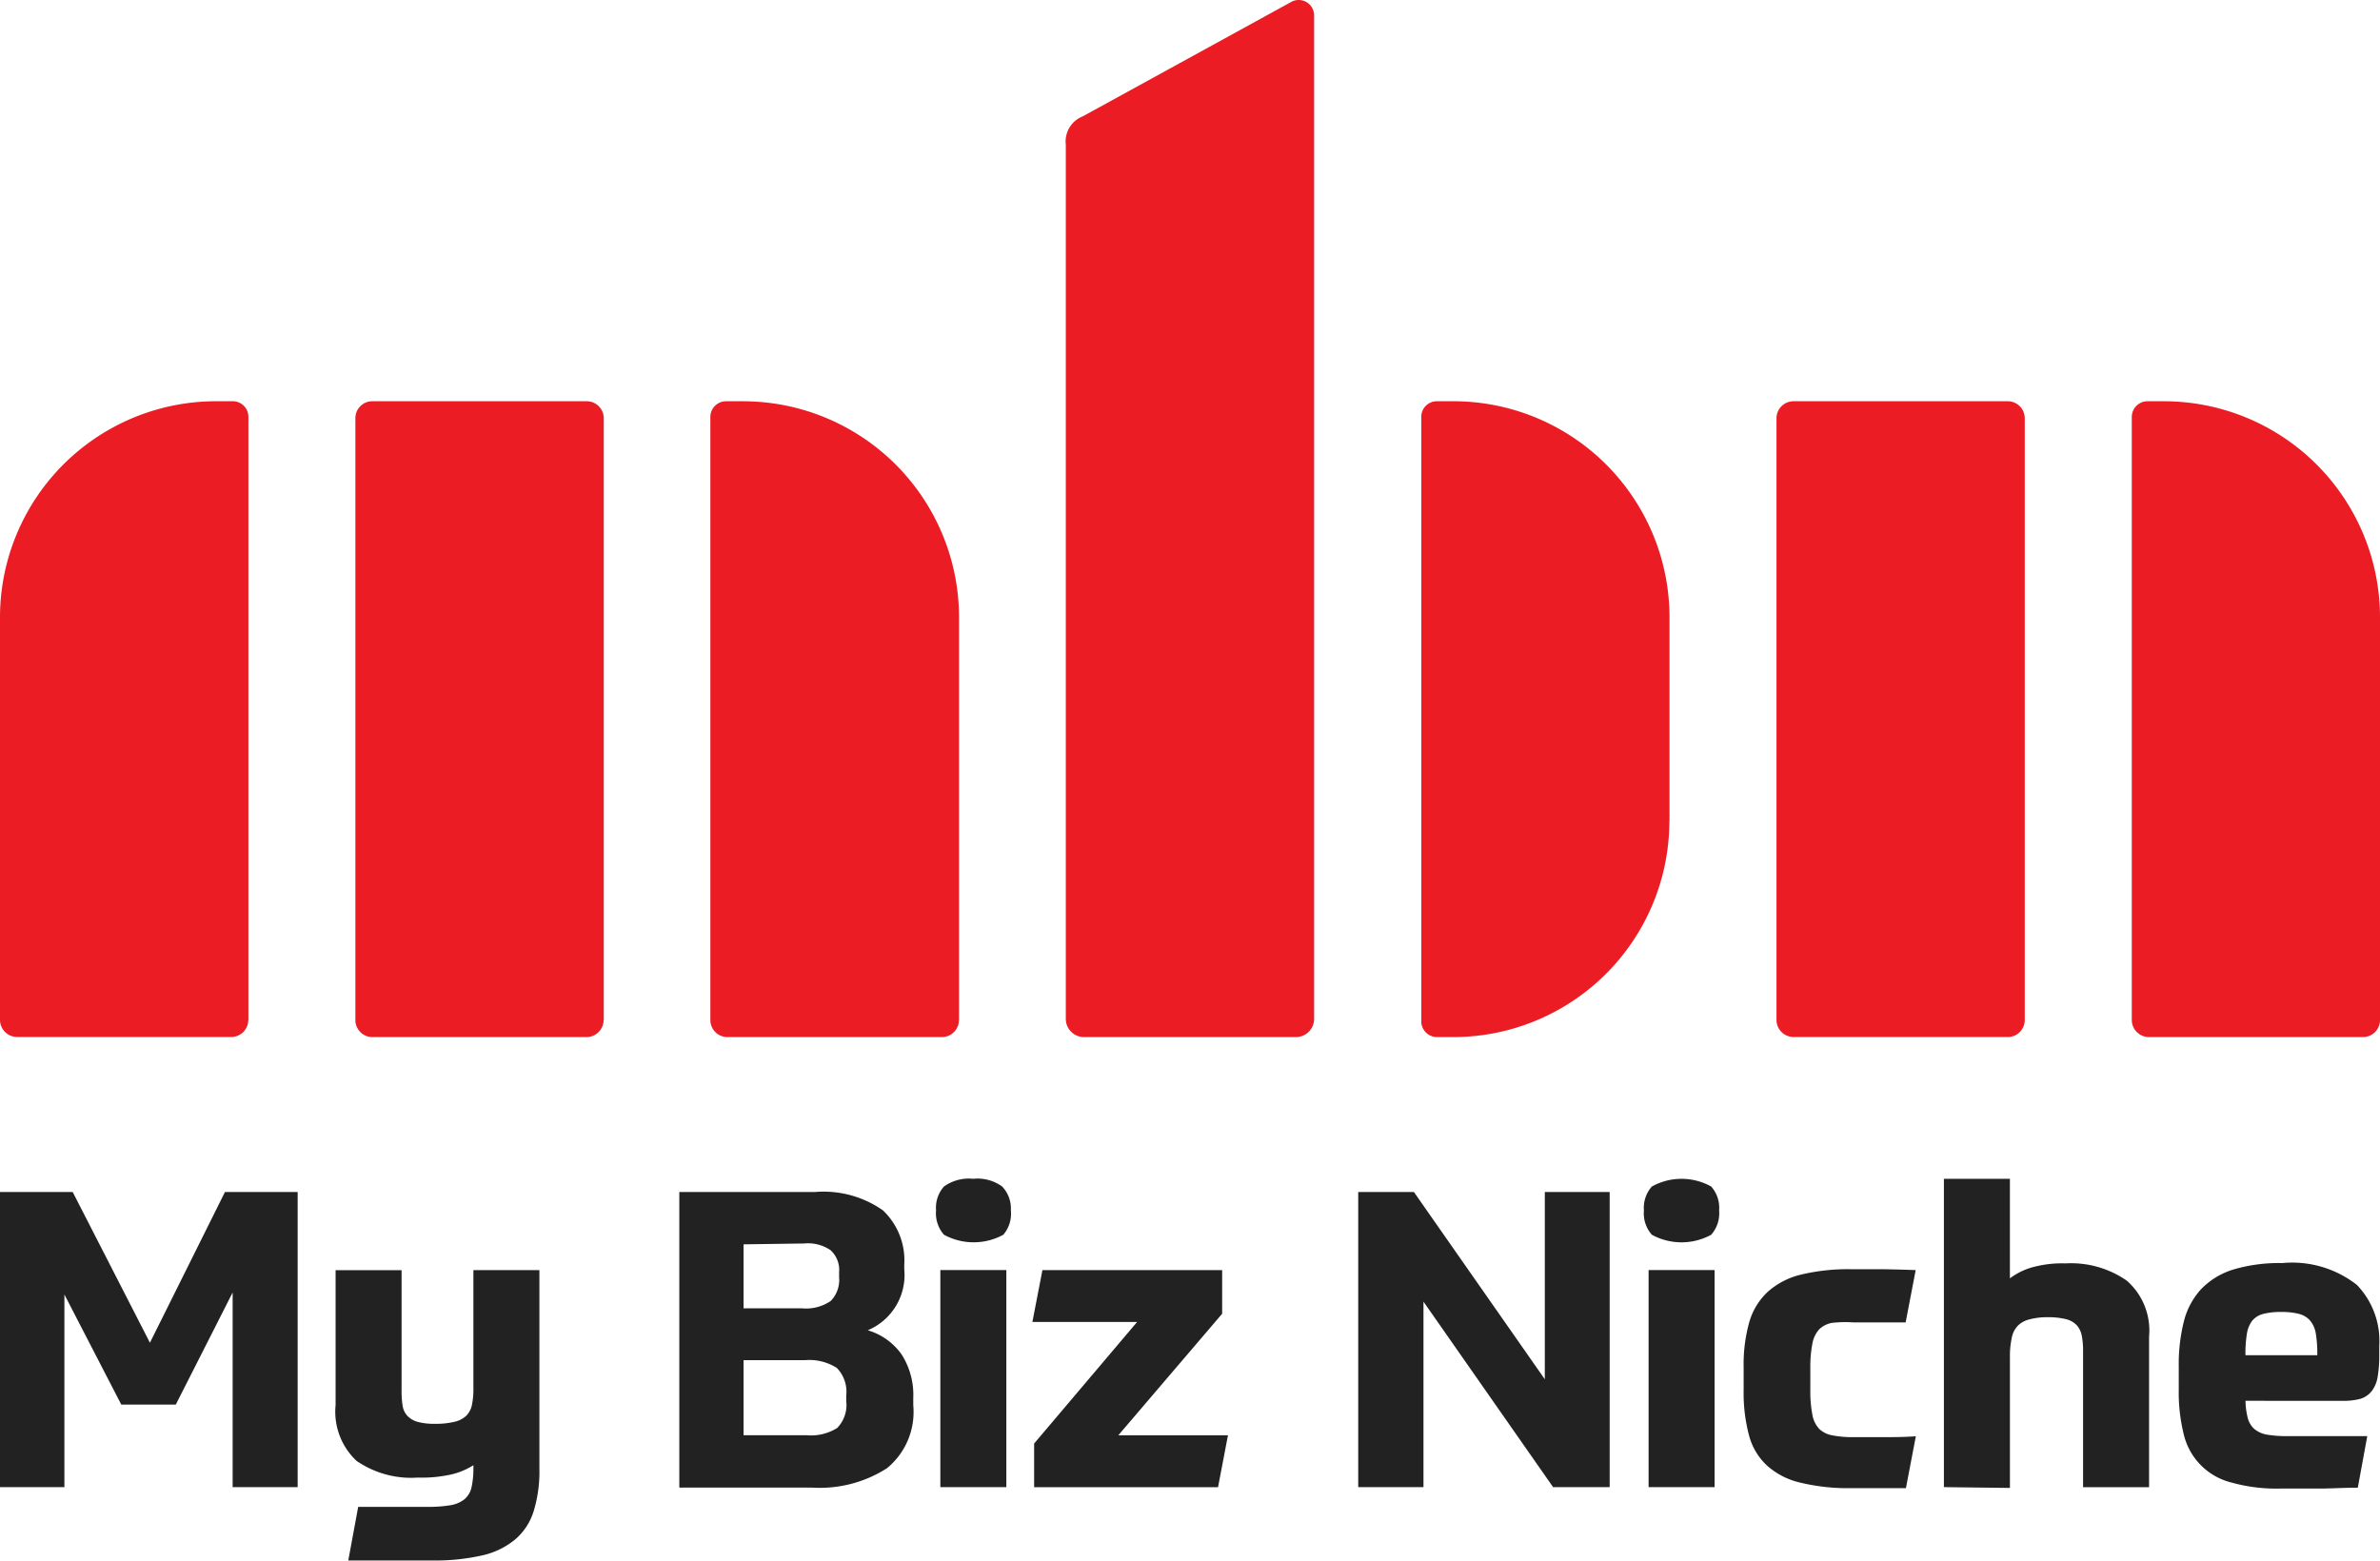 <svg xmlns="http://www.w3.org/2000/svg" width="120" height="78.699" viewBox="0 0 120 78.699">
    <defs>
        <style>
            .prefix__cls-1{fill:#222}
        </style>
    </defs>
    <g id="prefix__logo-main" transform="translate(-40 -170)">
        <g id="prefix__mbn-name" transform="translate(0 140)">
            <path id="prefix__Path_4118" d="M6.114 92.718l-2.867-5.55v9.714H0V82h3.666l3.893 7.6 3.783-7.6h3.666v14.883H11.73v-9.817l-2.866 5.652z" class="prefix__cls-1" data-name="Path 4118" transform="translate(40 8.113)"/>
            <path id="prefix__Path_4119" d="M30.024 97.209a3.666 3.666 0 0 1-1.07.455 6.775 6.775 0 0 1-1.738.169 4.853 4.853 0 0 1-3.087-.843 3.4 3.4 0 0 1-1.056-2.815v-6.8H26.4v6.092a4.4 4.4 0 0 0 .051.733.953.953 0 0 0 .235.513 1.129 1.129 0 0 0 .513.308 3.218 3.218 0 0 0 .894.1 3.944 3.944 0 0 0 .968-.1 1.268 1.268 0 0 0 .594-.3 1.078 1.078 0 0 0 .293-.557 3.988 3.988 0 0 0 .073-.85V87.37h3.328v10.044a6.789 6.789 0 0 1-.286 2.1 3.057 3.057 0 0 1-.916 1.422 3.959 3.959 0 0 1-1.679.821 10.769 10.769 0 0 1-2.522.257h-4.234l.5-2.705H27.7a6.6 6.6 0 0 0 1.107-.073 1.576 1.576 0 0 0 .733-.286 1.085 1.085 0 0 0 .381-.6 4.4 4.4 0 0 0 .1-1.026z" class="prefix__cls-1" data-name="Path 4119" transform="translate(33.848 6.68)"/>
            <path id="prefix__Path_4120" d="M46.72 81.993h6.84a5.2 5.2 0 0 1 3.424.924 3.46 3.46 0 0 1 1.078 2.742v.227a3.021 3.021 0 0 1-1.84 3.079 3.211 3.211 0 0 1 1.7 1.21 3.776 3.776 0 0 1 .594 2.2v.374a3.666 3.666 0 0 1-1.327 3.174 6.276 6.276 0 0 1-3.8.975H46.72zm3.24 2.639v3.226h2.933a2.2 2.2 0 0 0 1.466-.374 1.525 1.525 0 0 0 .418-1.2v-.244a1.342 1.342 0 0 0-.433-1.114 2.009 2.009 0 0 0-1.327-.337zm0 9.626h3.16a2.493 2.493 0 0 0 1.562-.367 1.657 1.657 0 0 0 .455-1.349v-.286a1.723 1.723 0 0 0-.477-1.393 2.6 2.6 0 0 0-1.62-.389h-3.08z" class="prefix__cls-1" data-name="Path 4120" transform="translate(27.531 8.119)"/>
            <path id="prefix__Path_4121" d="M68.146 82.676a1.635 1.635 0 0 1-.381 1.232 3.123 3.123 0 0 1-2.991 0 1.635 1.635 0 0 1-.4-1.232 1.606 1.606 0 0 1 .4-1.2 2.141 2.141 0 0 1 1.466-.389 2.119 2.119 0 0 1 1.466.389 1.606 1.606 0 0 1 .44 1.2zM64.59 85.69h3.328v10.945H64.59z" class="prefix__cls-1" data-name="Path 4121" transform="translate(22.822 8.359)"/>
            <path id="prefix__Path_4122" d="M71.088 96.116l5.191-6.129H71l.506-2.617h9.062v2.2l-5.235 6.13h5.528l-.5 2.617h-9.273z" class="prefix__cls-1" data-name="Path 4122" transform="translate(21.053 6.68)"/>
            <path id="prefix__Path_4123" d="M96.218 82l6.6 9.443V82h3.27v14.883h-2.852L96.7 87.528v9.355h-3.29V82z" class="prefix__cls-1" data-name="Path 4123" transform="translate(15.072 8.113)"/>
            <path id="prefix__Path_4124" d="M116.848 82.681a1.635 1.635 0 0 1-.4 1.232 3.123 3.123 0 0 1-2.991 0 1.635 1.635 0 0 1-.4-1.232 1.606 1.606 0 0 1 .4-1.2 3.072 3.072 0 0 1 2.991 0 1.605 1.605 0 0 1 .4 1.2zm-3.556 3.013h3.328V96.64h-3.328z" class="prefix__cls-1" data-name="Path 4124" transform="translate(9.83 8.355)"/>
            <path id="prefix__Path_4125" d="M125.344 87.309h1.312q.733 0 1.935.044l-.506 2.639h-2.617a5.975 5.975 0 0 0-1.092.022 1.232 1.232 0 0 0-.66.337 1.466 1.466 0 0 0-.337.733 6.049 6.049 0 0 0-.1 1.217v1.107a6.047 6.047 0 0 0 .1 1.217 1.408 1.408 0 0 0 .345.733 1.276 1.276 0 0 0 .674.33 5.132 5.132 0 0 0 1.041.088h1.606c.462 0 .982 0 1.554-.044l-.5 2.617h-2.742a10.264 10.264 0 0 1-2.588-.279 3.768 3.768 0 0 1-1.672-.858 3.167 3.167 0 0 1-.909-1.525 8.329 8.329 0 0 1-.271-2.3v-1.114a7.911 7.911 0 0 1 .279-2.28 3.343 3.343 0 0 1 .931-1.54 3.856 3.856 0 0 1 1.679-.872 10.153 10.153 0 0 1 2.538-.272z" class="prefix__cls-1" data-name="Path 4125" transform="translate(7.998 6.697)"/>
            <path id="prefix__Path_4126" d="M133.69 96.64V81.09h3.328v5.022a3.416 3.416 0 0 1 1.048-.535 5.66 5.66 0 0 1 1.76-.22 4.919 4.919 0 0 1 3.087.872 3.343 3.343 0 0 1 1.122 2.815v7.6h-3.328v-6.91a3.755 3.755 0 0 0-.067-.734 1.078 1.078 0 0 0-.249-.521 1.122 1.122 0 0 0-.535-.308 3.747 3.747 0 0 0-.909-.1 3.49 3.49 0 0 0-.946.11 1.232 1.232 0 0 0-.594.33 1.217 1.217 0 0 0-.3.623 4.318 4.318 0 0 0-.088.946v6.6z" class="prefix__cls-1" data-name="Path 4126" transform="translate(4.322 8.355)"/>
            <path id="prefix__Path_4127" d="M153.207 93.832a3.666 3.666 0 0 0 .117.88 1.114 1.114 0 0 0 .33.543 1.349 1.349 0 0 0 .645.286 6.136 6.136 0 0 0 1 .073h4.047l-.477 2.6c-.733 0-1.349.044-1.95.044h-1.965a8.4 8.4 0 0 1-2.471-.308 3.277 3.277 0 0 1-2.4-2.471 8.724 8.724 0 0 1-.242-2.2V92.1a8.857 8.857 0 0 1 .264-2.295 3.739 3.739 0 0 1 .88-1.62 3.812 3.812 0 0 1 1.613-.975 8.108 8.108 0 0 1 2.456-.323 5.293 5.293 0 0 1 3.768 1.1 4.069 4.069 0 0 1 1.129 3.065v.44a6.686 6.686 0 0 1-.081 1.129 1.591 1.591 0 0 1-.308.733 1.151 1.151 0 0 1-.572.381 3.373 3.373 0 0 1-.88.1zm1.8-4.479a3.475 3.475 0 0 0-.916.1 1.063 1.063 0 0 0-.543.337 1.466 1.466 0 0 0-.271.66 6.231 6.231 0 0 0-.073 1.085h3.622a6.231 6.231 0 0 0-.073-1.085 1.371 1.371 0 0 0-.286-.66 1.114 1.114 0 0 0-.55-.337 3.453 3.453 0 0 0-.909-.1z" class="prefix__cls-1" data-name="Path 4127" transform="translate(.012 6.809)"/>
        </g>
        <g id="prefix__mbn-b-red" transform="translate(39.867 170)">
            <path id="prefix__Path_4094" fill="#eb1c24" d="M101.44 52.3h-10.8a.859.859 0 0 1-.859-.859V21.1a.859.859 0 0 1 .859-.859h10.8a.859.859 0 0 1 .859.859v30.346a.866.866 0 0 1-.859.859zm18.77-.859v-20.3a10.9 10.9 0 0 0-10.9-10.9h-.822a.793.793 0 0 0-.793.793v30.412a.866.866 0 0 0 .859.859h10.8a.859.859 0 0 0 .856-.859zm-89.558 0V21.1a.859.859 0 0 0-.859-.859H18.98a.852.852 0 0 0-.852.859v30.346a.859.859 0 0 0 .852.859h10.806a.866.866 0 0 0 .859-.859zm17.912 0v-20.3a10.9 10.9 0 0 0-10.916-10.9h-.815a.793.793 0 0 0-.807.793v30.412a.859.859 0 0 0 .859.859H47.7a.859.859 0 0 0 .859-.859zm-35.83 0V21.033a.785.785 0 0 0-.785-.793h-.83A10.9 10.9 0 0 0 .21 31.141v20.3a.866.866 0 0 0 .859.859h10.8a.859.859 0 0 0 .859-.859zM84.387 41.4V31.119A10.9 10.9 0 0 0 73.464 20.24h-.807a.785.785 0 0 0-.785.793v30.479a.793.793 0 0 0 .785.793h.807A10.9 10.9 0 0 0 84.38 41.4zm-17.919 9.987V.78a.778.778 0 0 0-1.182-.661C54.473 6.058 54.8 5.874 54.8 5.874a1.365 1.365 0 0 0-.852 1.431v44.082a.918.918 0 0 0 .918.918H65.55a.918.918 0 0 0 .918-.918z" data-name="Path 4094" transform="translate(-.077 -.006)"/>
        </g>
    </g>
</svg>
